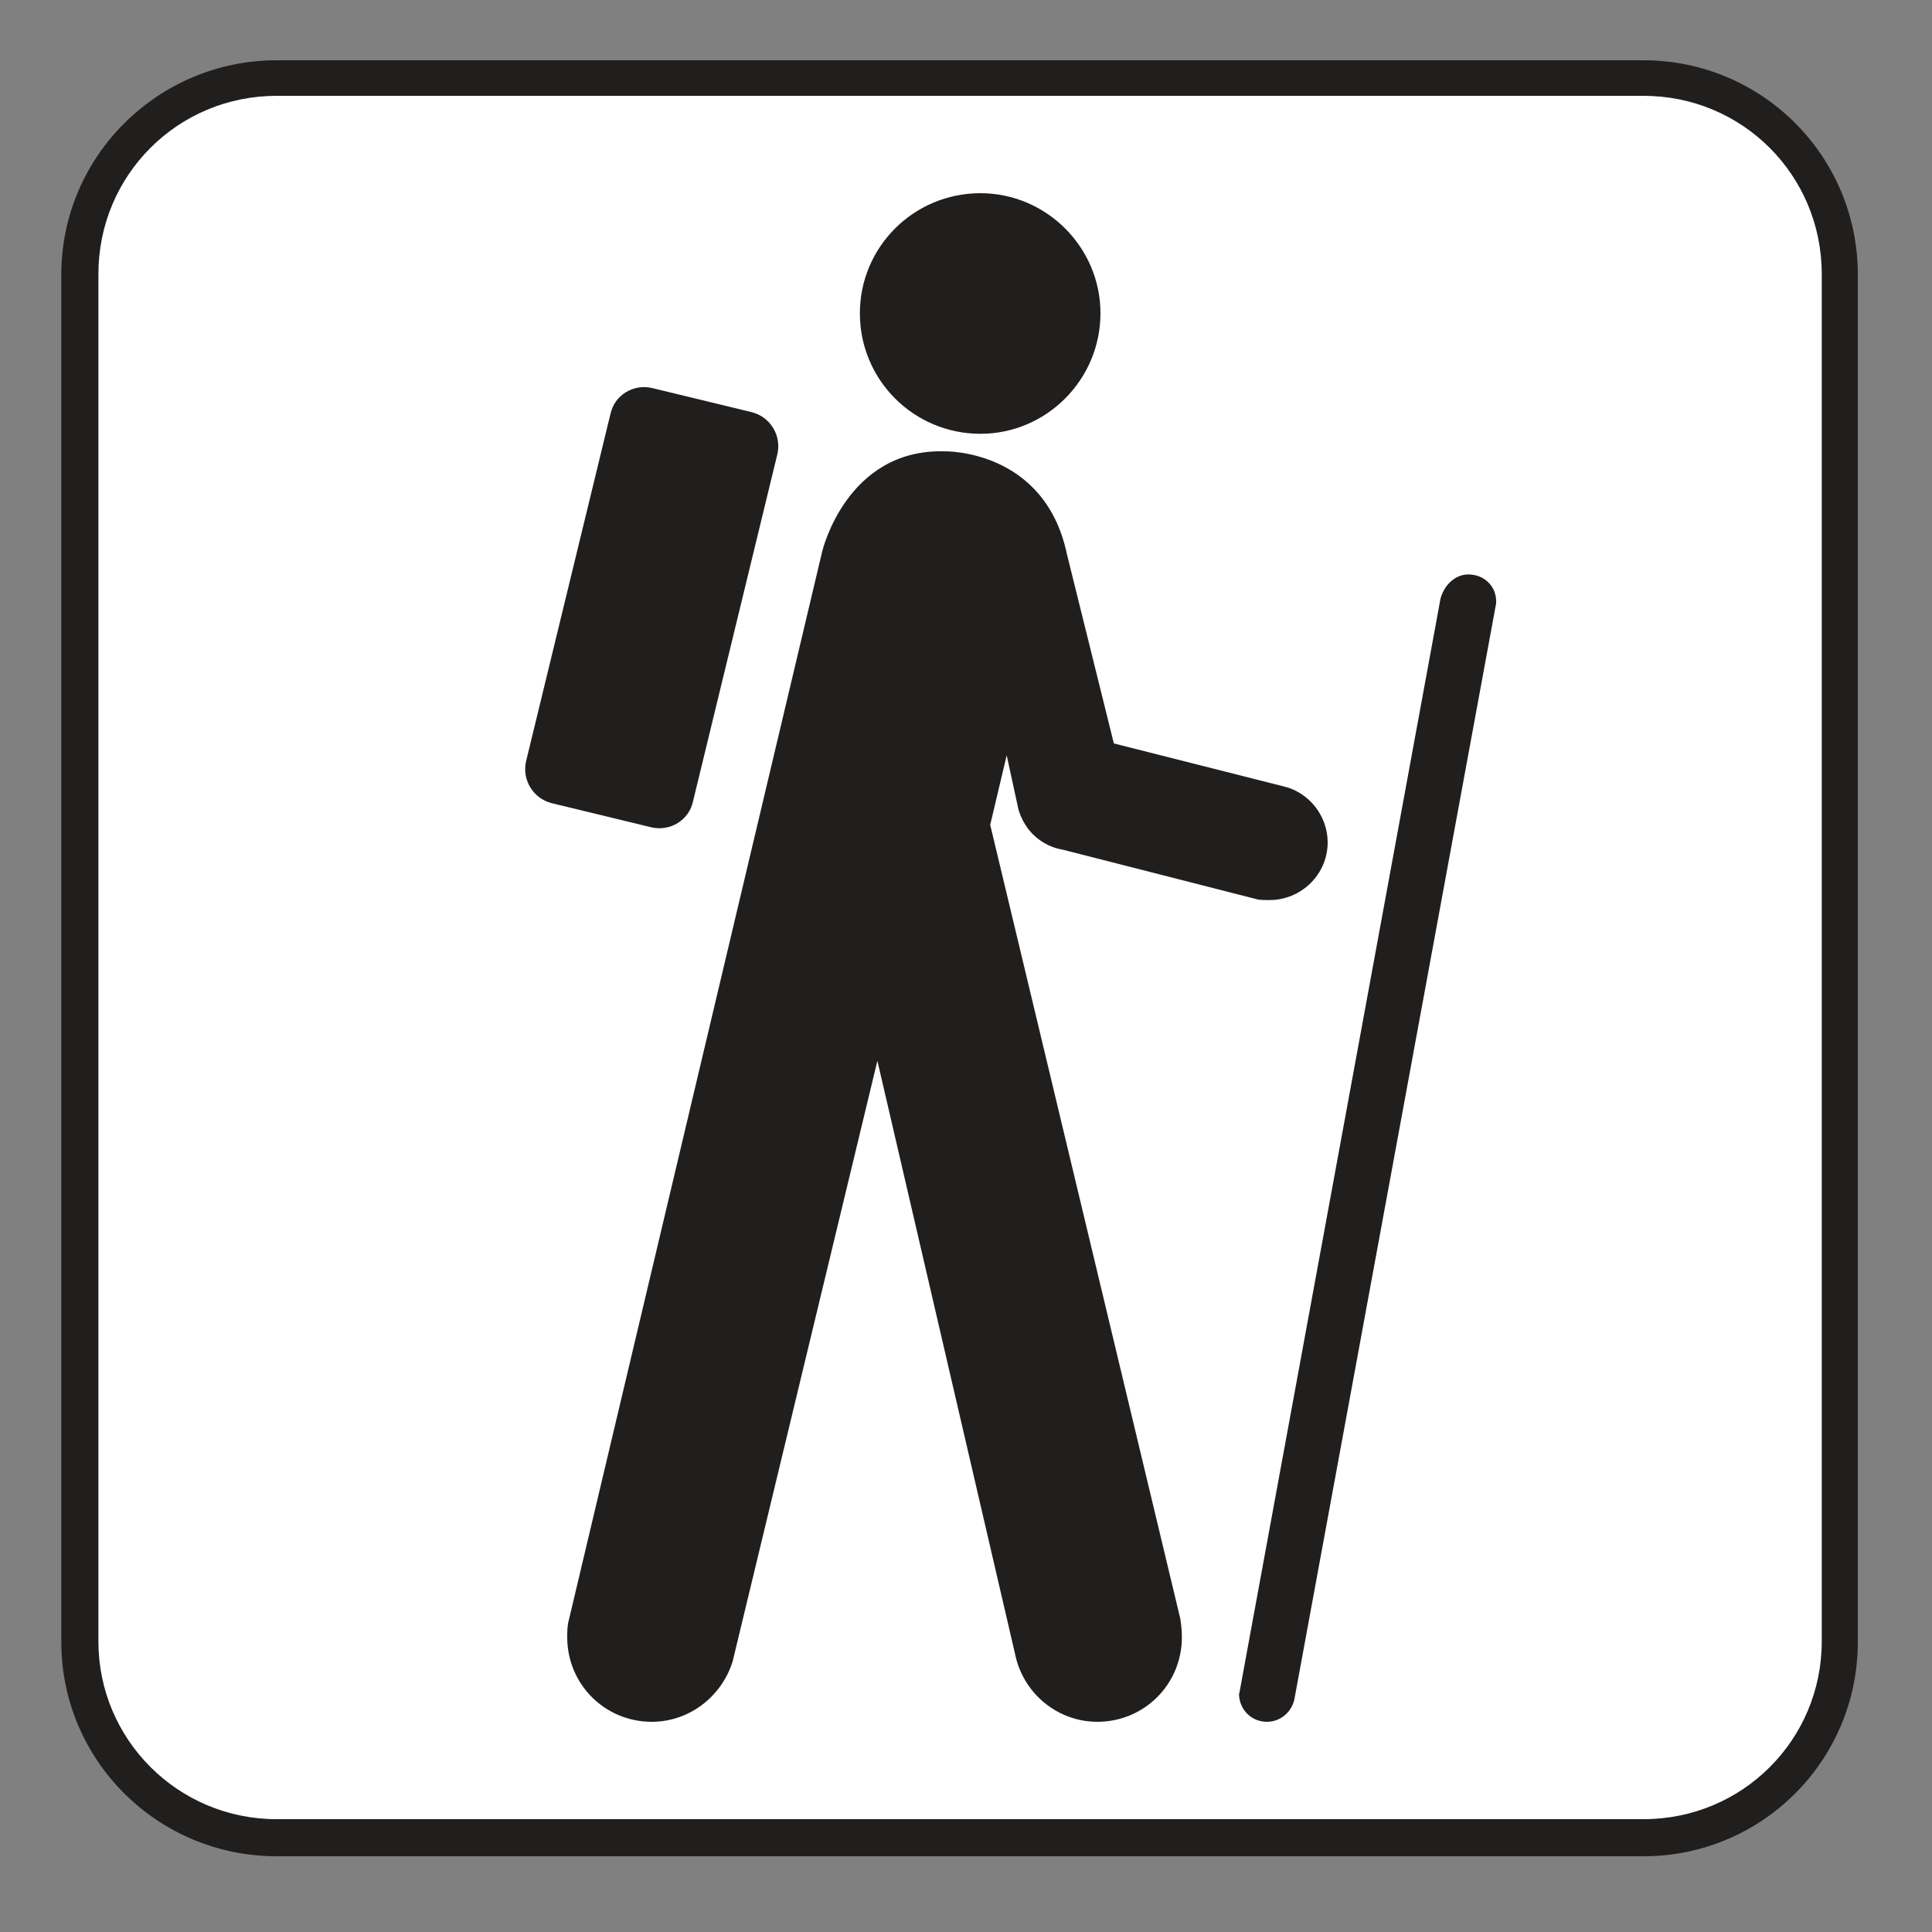 <?xml version="1.0" encoding="UTF-8" standalone="no"?>
<!-- Created with Inkscape (http://www.inkscape.org/) -->

<svg
   xmlns:dc="http://purl.org/dc/elements/1.1/"
   xmlns:cc="http://creativecommons.org/ns#"
   xmlns:rdf="http://www.w3.org/1999/02/22-rdf-syntax-ns#"
   xmlns:svg="http://www.w3.org/2000/svg"
   xmlns="http://www.w3.org/2000/svg"
   xmlns:sodipodi="http://sodipodi.sourceforge.net/DTD/sodipodi-0.dtd"
   xmlns:inkscape="http://www.inkscape.org/namespaces/inkscape"
   width="3.75mm"
   height="3.75mm"
   viewBox="0 0 3.75 3.75"
   version="1.1"
   id="svg13826"
   inkscape:version="0.92.1 r15371"
   sodipodi:docname="trailhead_light.svg">
  <rect x="0" y="0" width="3.75" height="3.75" fill="#808080" stroke="none"/>
  <defs
     id="defs13820" />
  <sodipodi:namedview
     id="base"
     pagecolor="#ffffff"
     bordercolor="#666666"
     borderopacity="1.0"
     inkscape:pageopacity="0.0"
     inkscape:pageshadow="2"
     inkscape:zoom="28.687777"
     inkscape:cx="6.2597362"
     inkscape:cy="6.238671"
     inkscape:document-units="mm"
     inkscape:current-layer="layer1"
     showgrid="false"
     inkscape:window-width="691"
     inkscape:window-height="712"
     inkscape:window-x="674"
     inkscape:window-y="27"
     inkscape:window-maximized="0"
     showguides="true"
     inkscape:guide-bbox="true"
     gridtolerance="10"
     guidetolerance="2">
    <inkscape:grid
       type="xygrid"
       id="grid13828" />
    <sodipodi:guide
       position="0.13,3.848"
       orientation="1,0"
       id="guide20533"
       inkscape:locked="false" />
    <sodipodi:guide
       position="1.917,3.613"
       orientation="0,1"
       id="guide20535"
       inkscape:locked="false" />
  </sodipodi:namedview>
  <g
     inkscape:label="Layer 1"
     inkscape:groupmode="layer"
     id="layer1"
     transform="translate(0,-293.25)">
    <path
       inkscape:connector-curvature="0"
       id="path12839"
       d="m 3.19,296.853 c 0.23,0 0.416,-0.186 0.416,-0.416 v -2.654 c 0,-0.23 -0.186,-0.416 -0.416,-0.416 H 0.537 c -0.23,0 -0.418,0.186 -0.418,0.416 v 2.654 c 0,0.23 0.187,0.416 0.418,0.416 z m 0,0"
       style="fill:#211e1e;fill-opacity:1;fill-rule:nonzero;stroke:none;stroke-width:0.353" />
    <path
       inkscape:connector-curvature="0"
       id="path12841"
       d="m 0.537,293.436 c -0.192,0 -0.346,0.154 -0.346,0.346 v 2.654 c 0,0.19 0.154,0.345 0.346,0.345 H 3.19 c 0.192,0 0.346,-0.154 0.346,-0.345 v -2.654 c 0,-0.192 -0.154,-0.346 -0.346,-0.346 z m 0,0"
       style="fill:#ffffff;fill-opacity:1;fill-rule:nonzero;stroke:none;stroke-width:0.353" />
    <path
       inkscape:connector-curvature="0"
       id="path12843"
       d="m 1.903,294.092 c 0.128,0 0.233,-0.105 0.233,-0.234 0,-0.128 -0.105,-0.233 -0.233,-0.233 -0.13,0 -0.234,0.105 -0.234,0.233 0,0.13 0.105,0.234 0.234,0.234"
       style="fill:#211e1e;fill-opacity:1;fill-rule:nonzero;stroke:none;stroke-width:0.353" />
    <path
       inkscape:connector-curvature="0"
       id="path12845"
       d="m 1.509,294.131 c 0.008,-0.036 -0.014,-0.072 -0.05,-0.081 l -0.194,-0.047 c -0.036,-0.008 -0.072,0.014 -0.08,0.05 l -0.164,0.675 c -0.008,0.036 0.014,0.072 0.05,0.081 l 0.194,0.047 c 0.036,0.008 0.072,-0.014 0.08,-0.05 z m 0,0"
       style="fill:#211e1e;fill-opacity:1;fill-rule:nonzero;stroke:none;stroke-width:0.353" />
    <path
       inkscape:connector-curvature="0"
       id="path12847"
       d="m 2.406,296.534 c 0,10e-4 -0.001,0.003 -0.001,0.004 0,0.029 0.023,0.054 0.054,0.054 0.028,0 0.05,-0.021 0.054,-0.047 l 0.391,-2.124 v -0.004 c 0,-0.029 -0.023,-0.052 -0.054,-0.052 -0.026,0 -0.047,0.021 -0.054,0.047 z m 0,0"
       style="fill:#211e1e;fill-opacity:1;fill-rule:nonzero;stroke:none;stroke-width:0.353" />
    <path
       inkscape:connector-curvature="0"
       id="path12849"
       d="m 1.104,296.395 c -0.003,0.011 -0.003,0.022 -0.003,0.033 0,0.091 0.073,0.164 0.164,0.164 0.074,0 0.136,-0.05 0.157,-0.117 l 0.281,-1.166 0.269,1.159 c 0.018,0.072 0.083,0.124 0.158,0.124 0.091,0 0.164,-0.073 0.164,-0.164 0,-0.012 -0.001,-0.023 -0.003,-0.036 l -0.369,-1.541 0.032,-0.135 0.023,0.106 c 0.022,0.07 0.085,0.077 0.085,0.077 l 0.38,0.097 c 0.007,0.001 0.015,0.001 0.022,0.001 0.062,0 0.113,-0.05 0.113,-0.112 0,-0.052 -0.037,-0.098 -0.087,-0.109 l -0.328,-0.083 -0.091,-0.367 c -0.043,-0.205 -0.238,-0.2 -0.238,-0.2 -0.19,-0.005 -0.237,0.194 -0.237,0.194 z m 0,0"
       style="fill:#211e1e;fill-opacity:1;fill-rule:nonzero;stroke:none;stroke-width:0.353" />
  </g>
</svg>
